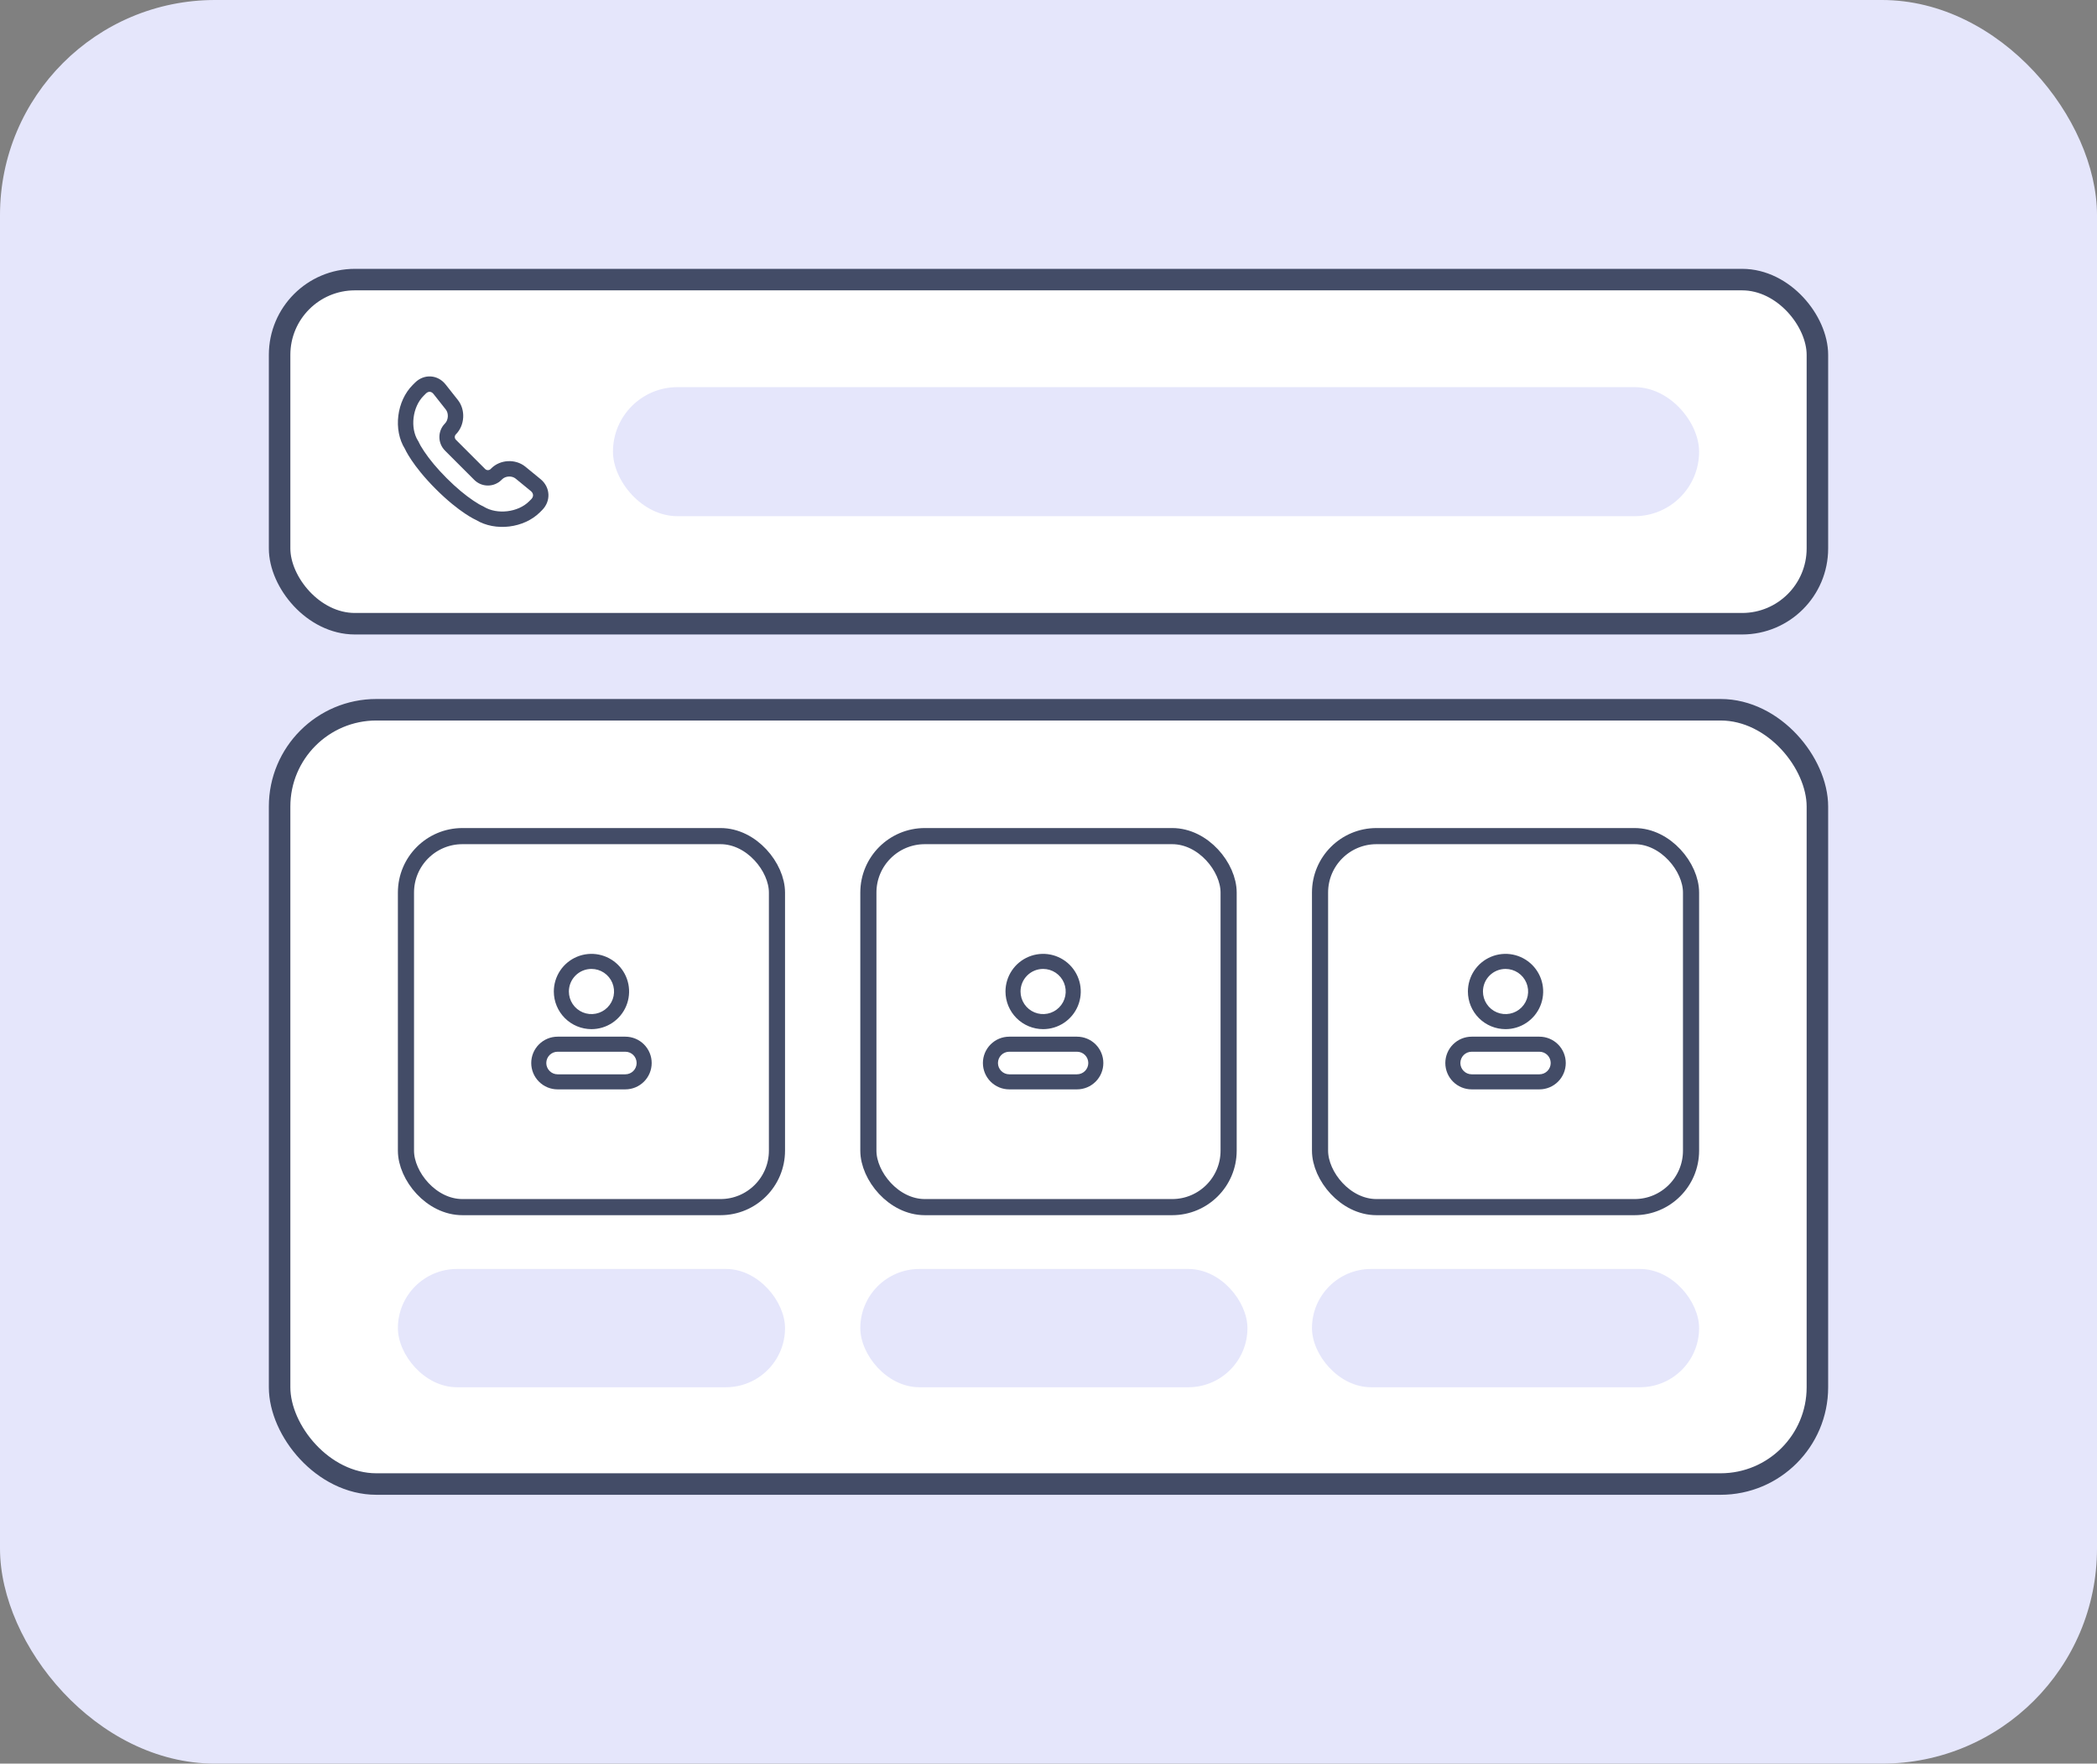 <svg width="195" height="164" viewBox="0 0 195 164" fill="none" xmlns="http://www.w3.org/2000/svg">
<rect x="0" y="0" width="195" height="164" fill="#808080" stroke="none"/>
<rect width="195" height="164" rx="20" fill="#E5E6FB"/>
<rect x="26" y="66" width="143" height="72" rx="9" fill="white" stroke="#434C67" stroke-width="2"/>
<rect x="26" y="26" width="143" height="32" rx="7" fill="white" stroke="#434C67" stroke-width="2"/>
<rect x="57" y="36" width="101" height="12" rx="6" fill="#E5E6FB"/>
<rect x="37" y="118" width="36" height="11" rx="5.5" fill="#E5E6FB"/>
<rect x="80" y="118" width="36" height="11" rx="5.5" fill="#E5E6FB"/>
<rect x="122" y="118" width="36" height="11" rx="5.5" fill="#E5E6FB"/>
<rect x="37.75" y="77.75" width="34.5" height="34.5" rx="5.25" stroke="#434C67" stroke-width="1.5"/>
<rect x="80.75" y="77.75" width="33.5" height="34.5" rx="5.25" stroke="#434C67" stroke-width="1.5"/>
<rect x="122.75" y="77.75" width="34.5" height="34.5" rx="5.25" stroke="#434C67" stroke-width="1.5"/>
<path d="M55 95.7C55.692 95.7 56.369 95.495 56.944 95.11C57.52 94.725 57.969 94.179 58.234 93.539C58.498 92.9 58.568 92.196 58.433 91.517C58.298 90.838 57.964 90.215 57.475 89.725C56.985 89.236 56.362 88.902 55.683 88.767C55.004 88.632 54.3 88.701 53.661 88.966C53.021 89.231 52.474 89.68 52.09 90.255C51.705 90.831 51.5 91.508 51.5 92.2C51.501 93.128 51.87 94.017 52.526 94.674C53.182 95.33 54.072 95.699 55 95.7ZM55 90.1C55.415 90.1 55.821 90.223 56.167 90.454C56.512 90.685 56.781 91.013 56.94 91.396C57.099 91.78 57.141 92.202 57.06 92.61C56.979 93.017 56.779 93.391 56.485 93.685C56.191 93.979 55.817 94.179 55.41 94.26C55.002 94.341 54.58 94.299 54.196 94.14C53.813 93.981 53.485 93.712 53.254 93.367C53.023 93.021 52.9 92.615 52.9 92.2C52.9 91.643 53.121 91.109 53.515 90.715C53.909 90.321 54.443 90.1 55 90.1Z" fill="#434C67"/>
<path d="M58.15 96.4H51.85C51.201 96.4 50.577 96.658 50.118 97.118C49.658 97.577 49.4 98.2 49.4 98.85C49.4 99.5 49.658 100.123 50.118 100.582C50.577 101.042 51.201 101.3 51.85 101.3H58.15C58.8 101.3 59.423 101.042 59.883 100.582C60.342 100.123 60.6 99.5 60.6 98.85C60.6 98.2 60.342 97.577 59.883 97.118C59.423 96.658 58.8 96.4 58.15 96.4ZM58.15 99.9H51.85C51.572 99.9 51.305 99.789 51.108 99.592C50.911 99.395 50.8 99.128 50.8 98.85C50.8 98.571 50.911 98.304 51.108 98.107C51.305 97.91 51.572 97.8 51.85 97.8H58.15C58.429 97.8 58.696 97.91 58.893 98.107C59.09 98.304 59.2 98.571 59.2 98.85C59.2 99.128 59.09 99.395 58.893 99.592C58.696 99.789 58.429 99.9 58.15 99.9Z" fill="#434C67"/>
<path d="M97 95.7C97.692 95.7 98.369 95.495 98.945 95.11C99.52 94.725 99.969 94.179 100.234 93.539C100.498 92.9 100.568 92.196 100.433 91.517C100.298 90.838 99.964 90.215 99.475 89.725C98.985 89.236 98.362 88.902 97.683 88.767C97.004 88.632 96.3 88.701 95.661 88.966C95.021 89.231 94.474 89.68 94.09 90.255C93.705 90.831 93.5 91.508 93.5 92.2C93.501 93.128 93.87 94.017 94.526 94.674C95.183 95.33 96.072 95.699 97 95.7ZM97 90.1C97.415 90.1 97.821 90.223 98.167 90.454C98.512 90.685 98.781 91.013 98.94 91.396C99.099 91.78 99.141 92.202 99.06 92.61C98.979 93.017 98.779 93.391 98.485 93.685C98.191 93.979 97.817 94.179 97.41 94.26C97.002 94.341 96.58 94.299 96.196 94.14C95.813 93.981 95.485 93.712 95.254 93.367C95.023 93.021 94.9 92.615 94.9 92.2C94.9 91.643 95.121 91.109 95.515 90.715C95.909 90.321 96.443 90.1 97 90.1Z" fill="#434C67"/>
<path d="M100.15 96.4H93.85C93.201 96.4 92.577 96.658 92.118 97.118C91.659 97.577 91.4 98.2 91.4 98.85C91.4 99.5 91.659 100.123 92.118 100.582C92.577 101.042 93.201 101.3 93.85 101.3H100.15C100.8 101.3 101.423 101.042 101.883 100.582C102.342 100.123 102.6 99.5 102.6 98.85C102.6 98.2 102.342 97.577 101.883 97.118C101.423 96.658 100.8 96.4 100.15 96.4ZM100.15 99.9H93.85C93.572 99.9 93.305 99.789 93.108 99.592C92.911 99.395 92.8 99.128 92.8 98.85C92.8 98.571 92.911 98.304 93.108 98.107C93.305 97.91 93.572 97.8 93.85 97.8H100.15C100.429 97.8 100.696 97.91 100.893 98.107C101.09 98.304 101.2 98.571 101.2 98.85C101.2 99.128 101.09 99.395 100.893 99.592C100.696 99.789 100.429 99.9 100.15 99.9Z" fill="#434C67"/>
<path d="M140 95.7C140.692 95.7 141.369 95.495 141.944 95.11C142.52 94.725 142.969 94.179 143.234 93.539C143.498 92.9 143.568 92.196 143.433 91.517C143.298 90.838 142.964 90.215 142.475 89.725C141.985 89.236 141.362 88.902 140.683 88.767C140.004 88.632 139.3 88.701 138.661 88.966C138.021 89.231 137.474 89.68 137.09 90.255C136.705 90.831 136.5 91.508 136.5 92.2C136.501 93.128 136.87 94.017 137.526 94.674C138.182 95.33 139.072 95.699 140 95.7ZM140 90.1C140.415 90.1 140.821 90.223 141.167 90.454C141.512 90.685 141.781 91.013 141.94 91.396C142.099 91.78 142.141 92.202 142.06 92.61C141.979 93.017 141.779 93.391 141.485 93.685C141.191 93.979 140.817 94.179 140.41 94.26C140.002 94.341 139.58 94.299 139.196 94.14C138.813 93.981 138.485 93.712 138.254 93.367C138.023 93.021 137.9 92.615 137.9 92.2C137.9 91.643 138.121 91.109 138.515 90.715C138.909 90.321 139.443 90.1 140 90.1Z" fill="#434C67"/>
<path d="M143.15 96.4H136.85C136.201 96.4 135.577 96.658 135.118 97.118C134.659 97.577 134.4 98.2 134.4 98.85C134.4 99.5 134.659 100.123 135.118 100.582C135.577 101.042 136.201 101.3 136.85 101.3H143.15C143.8 101.3 144.423 101.042 144.883 100.582C145.342 100.123 145.6 99.5 145.6 98.85C145.6 98.2 145.342 97.577 144.883 97.118C144.423 96.658 143.8 96.4 143.15 96.4ZM143.15 99.9H136.85C136.572 99.9 136.305 99.789 136.108 99.592C135.911 99.395 135.8 99.128 135.8 98.85C135.8 98.571 135.911 98.304 136.108 98.107C136.305 97.91 136.572 97.8 136.85 97.8H143.15C143.429 97.8 143.696 97.91 143.893 98.107C144.09 98.304 144.2 98.571 144.2 98.85C144.2 99.128 144.09 99.395 143.893 99.592C143.696 99.789 143.429 99.9 143.15 99.9Z" fill="#434C67"/>
<g clip-path="url(#clip0_212_1507)">
<path d="M50.267 44.555L48.859 43.401C47.941 42.649 46.517 42.72 45.68 43.557L45.624 43.613C45.483 43.754 45.255 43.753 45.116 43.614L42.395 40.893C42.258 40.755 42.255 40.535 42.387 40.394C42.39 40.392 42.392 40.389 42.395 40.387L42.387 40.394C42.39 40.392 42.392 40.389 42.395 40.387C43.227 39.546 43.307 38.115 42.577 37.193L41.435 35.749C40.701 34.821 39.425 34.749 38.588 35.586L38.378 35.796C36.891 37.282 36.541 39.962 37.656 41.744C37.656 41.744 38.312 43.266 40.528 45.481C42.743 47.697 44.266 48.353 44.266 48.353C46.064 49.441 48.726 49.119 50.212 47.633L50.412 47.433C51.25 46.595 51.184 45.306 50.267 44.555ZM49.4 46.421L49.2 46.621C48.18 47.641 46.241 47.876 45.006 47.129L44.922 47.078L44.832 47.039C44.721 46.991 44.444 46.841 44.025 46.56C43.28 46.06 42.443 45.373 41.54 44.469C40.636 43.566 39.949 42.73 39.45 41.985C39.168 41.565 39.018 41.288 38.97 41.177L38.927 41.077L38.869 40.984C38.118 39.785 38.36 37.837 39.39 36.808L39.599 36.598C39.832 36.365 40.11 36.381 40.313 36.637L41.455 38.081C41.737 38.437 41.7 39.057 41.375 39.382C40.684 40.082 40.687 41.209 41.383 41.905L44.104 44.626C44.802 45.324 45.937 45.324 46.636 44.625L46.692 44.569C47.009 44.252 47.604 44.223 47.952 44.508L49.36 45.662C49.623 45.877 49.639 46.182 49.4 46.421Z" fill="#434C67"/>
</g>
<defs>
<clipPath id="clip0_212_1507">
<rect width="14" height="14" fill="white" transform="translate(37 35)"/>
</clipPath>
</defs>
</svg>
